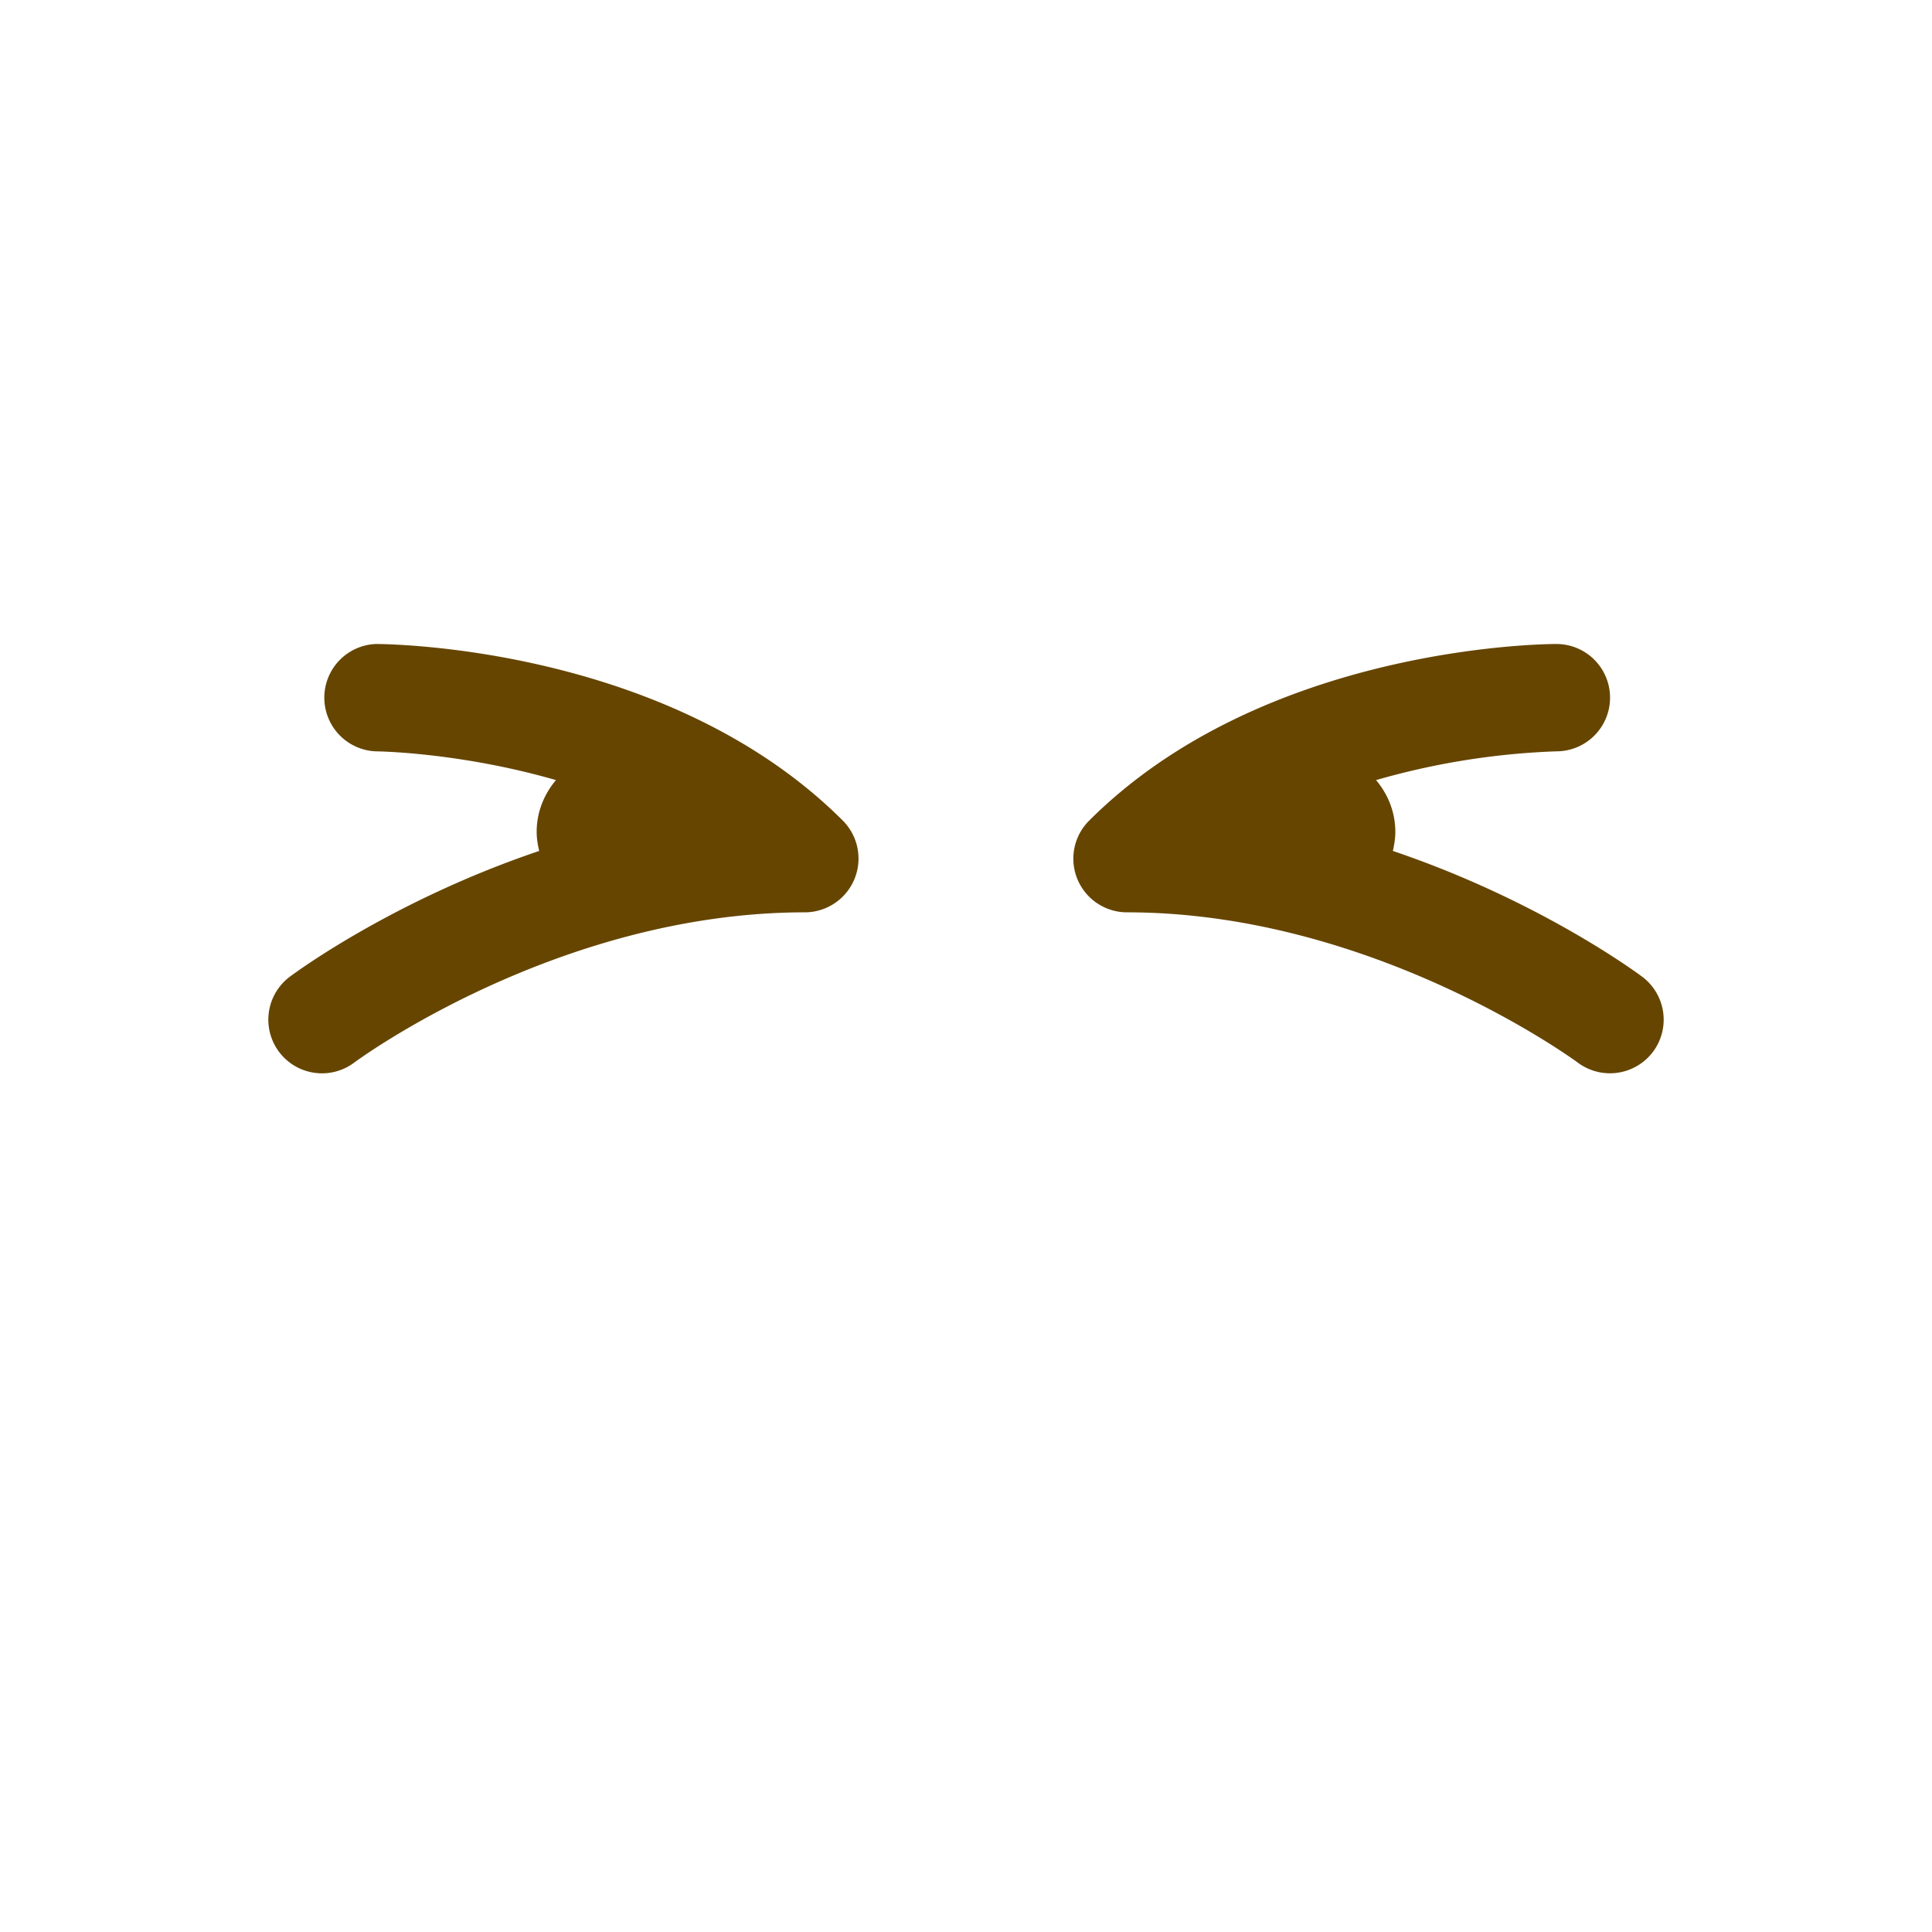 <svg xmlns="http://www.w3.org/2000/svg" viewBox="0 0 36 36"><path fill="#664500" d="M30.6 18.2c-.114-.085-1.931-1.426-4.646-2.344.026-.115.046-.233.046-.356 0-.369-.139-.703-.359-.964A13.866 13.866 0 0 1 29.002 14 1 1 0 0 0 29 12c-.221 0-5.451.038-8.707 3.293A1 1 0 0 0 21 17c4.59 0 8.363 2.772 8.401 2.801a1.003 1.003 0 0 0 1.4-.202A1 1 0 0 0 30.6 18.2zm-14.893-2.907C12.452 12.038 7.221 12 7 12a1.001 1.001 0 0 0-.001 2c.026 0 1.558.016 3.361.536-.221.261-.36.595-.36.964 0 .123.019.241.047.356-2.716.918-4.533 2.259-4.647 2.344a.999.999 0 1 0 1.2 1.6c.037-.028 3.787-2.8 8.4-2.8a1.002 1.002 0 0 0 .707-1.707z"/></svg>